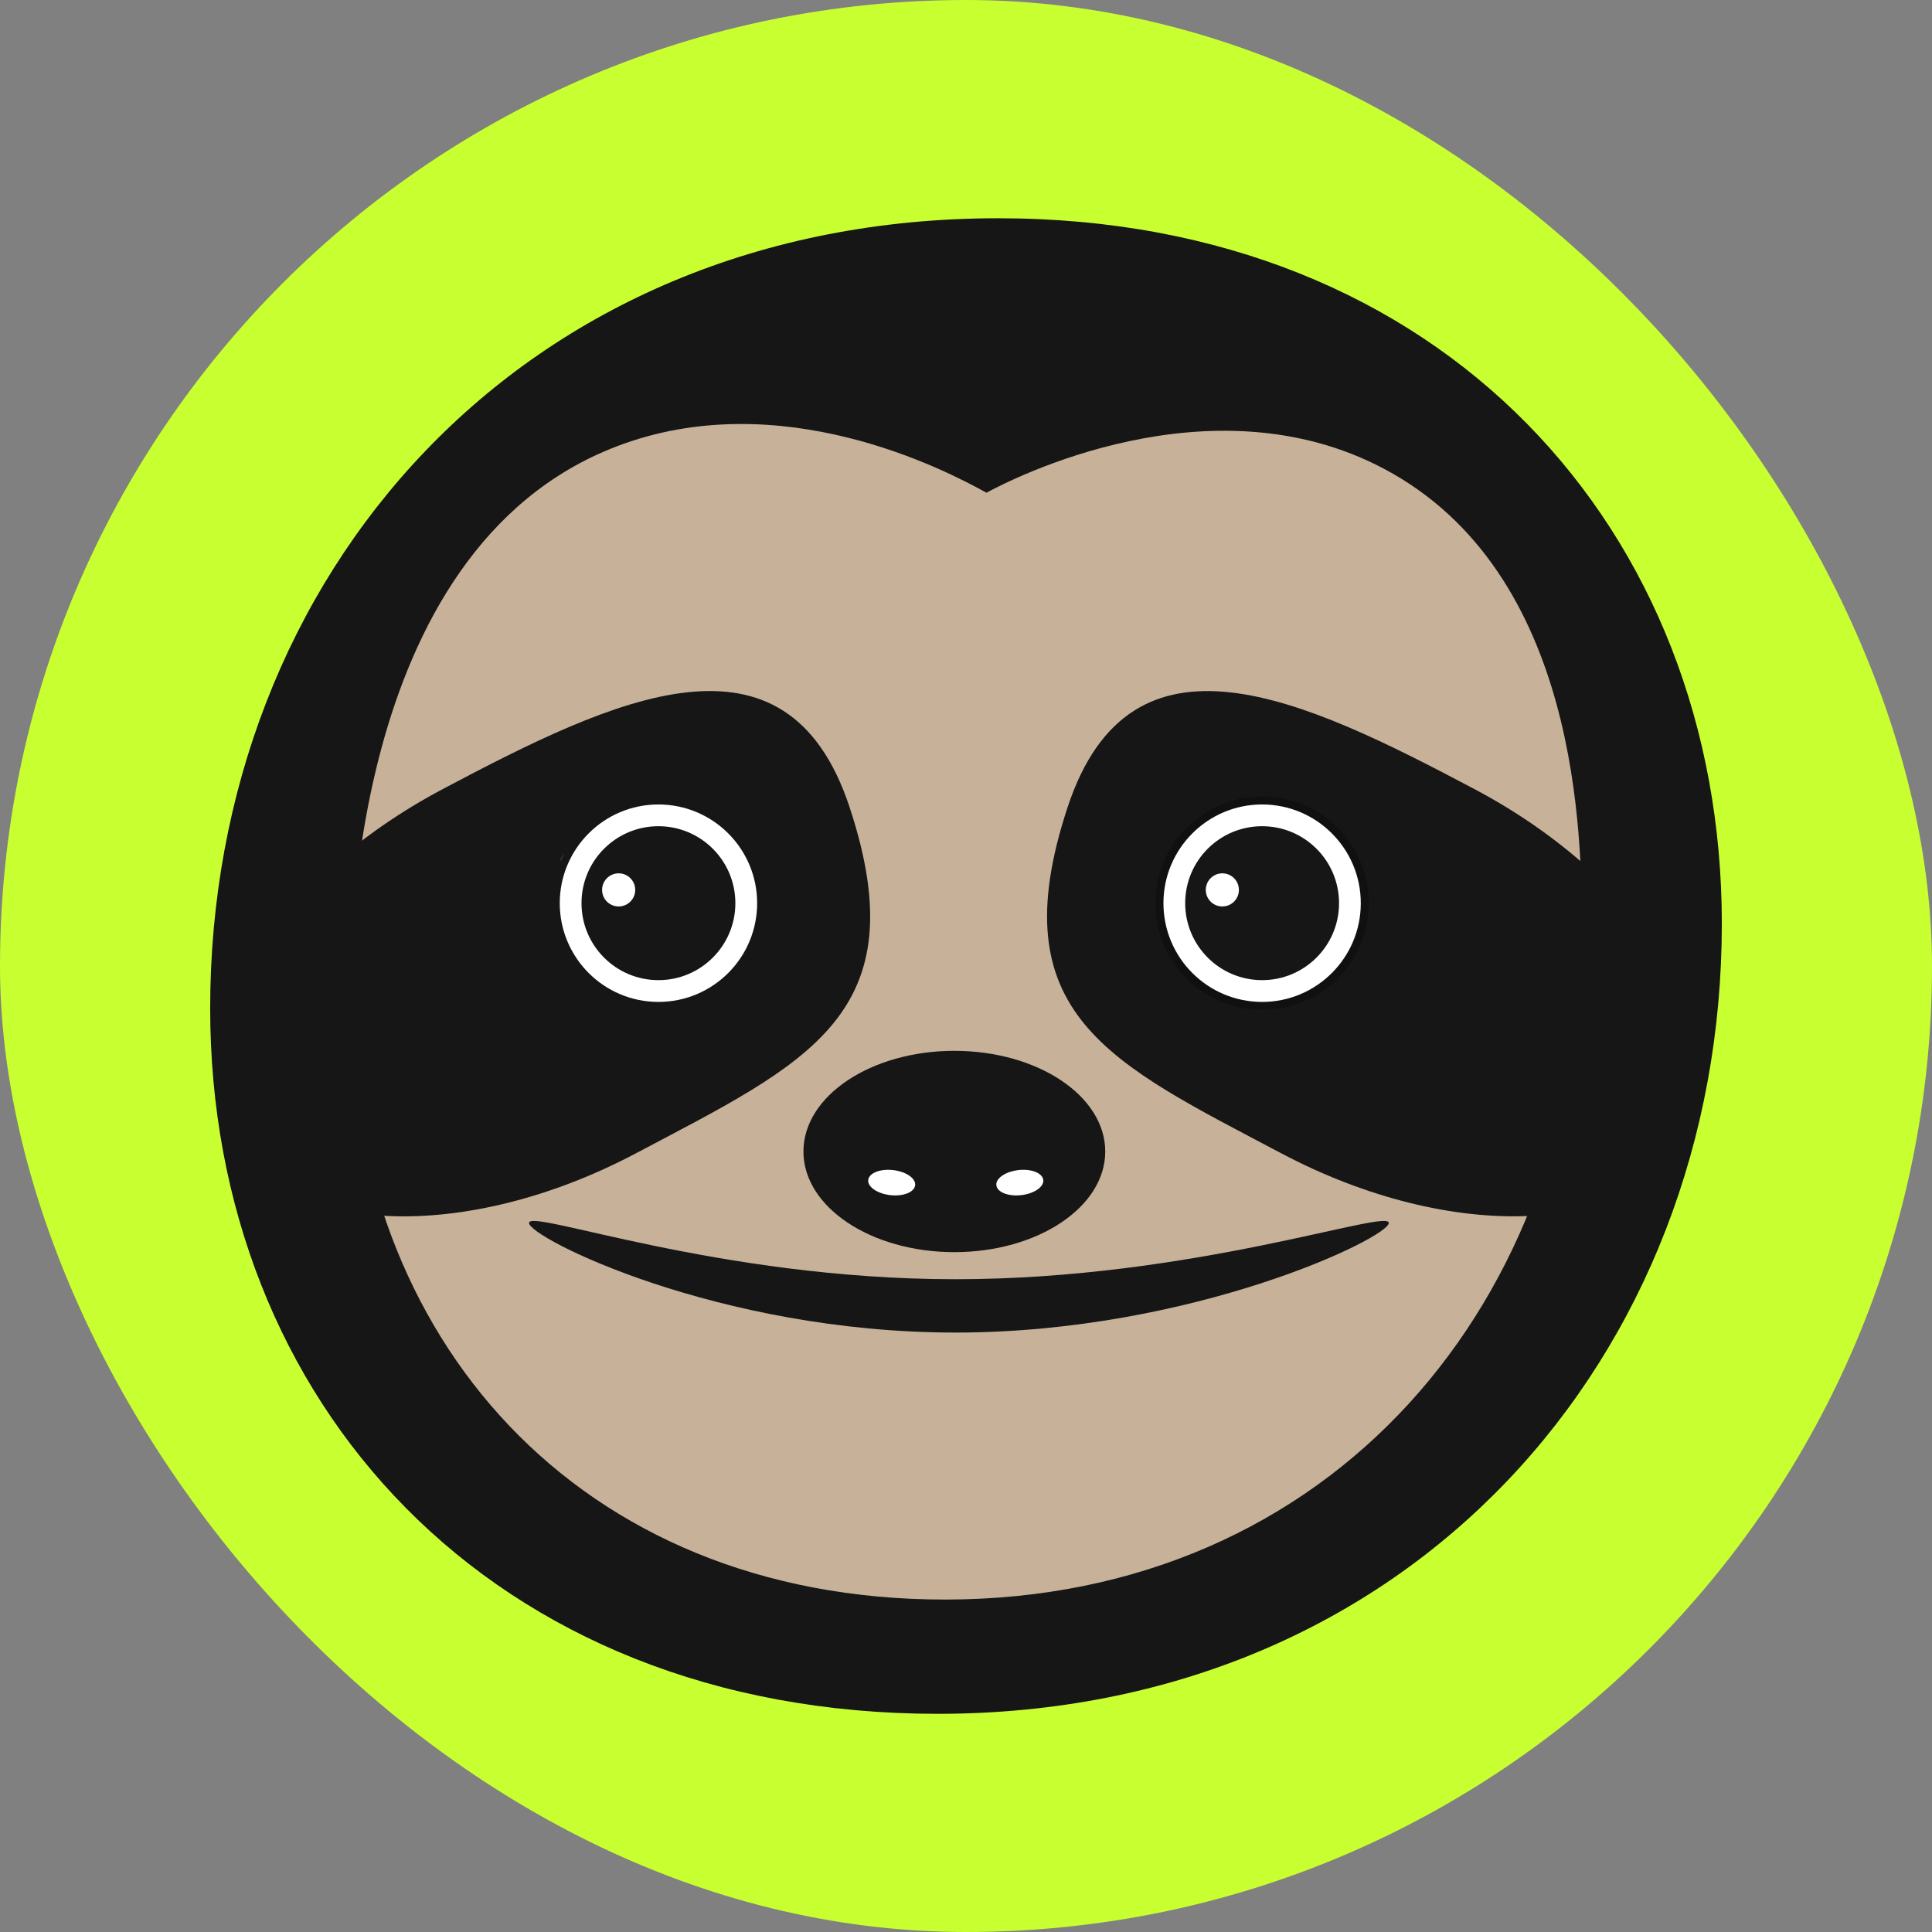 <svg width="56" height="56" viewBox="0 0 56 56" fill="none" xmlns="http://www.w3.org/2000/svg">
<rect x="0" y="0" width="56" height="56" fill="#808080" stroke="none"/>
<g clip-path="url(#clip0_281_616)">
<rect width="56" height="56" rx="28" fill="#C8FF30"/>
<mask id="mask0_281_616" style="mask-type:alpha" maskUnits="userSpaceOnUse" x="0" y="0" width="56" height="56">
<rect width="56" height="56" rx="28" fill="#C8FF30"/>
</mask>
<g mask="url(#mask0_281_616)">
</g>
<g clip-path="url(#clip1_281_616)">
<path d="M27.795 46.77C38.556 46.77 47.281 38.161 47.281 27.543C47.281 16.924 38.556 8.315 27.795 8.315C17.033 8.315 8.308 16.924 8.308 27.543C8.308 38.161 17.033 46.77 27.795 46.77Z" fill="#C7B299" stroke="#161616" stroke-width="0.234" stroke-miterlimit="10"/>
<path d="M6.092 29.229C6.092 16.682 15.111 6.326 28.934 6.326C41.848 6.326 49.908 15.401 49.908 26.773C49.908 39.317 40.889 49.676 27.174 49.676C14.205 49.673 6.092 40.598 6.092 29.229ZM27.386 46.364C38.646 46.364 45.852 37.662 45.852 26.985C45.852 24.272 45.796 16.603 40.12 13.59C35.069 10.912 29.3 13.9 28.593 14.282C27.421 13.63 22.611 11.118 17.863 12.943C9.979 15.972 10.151 27.93 10.151 29.014C10.151 38.731 16.715 46.364 27.389 46.364H27.386Z" fill="#161616"/>
<path d="M15.334 35.448C15.334 35.875 20.809 38.625 27.691 38.625C34.574 38.625 40.255 35.875 40.255 35.448C40.255 35.021 34.571 37.079 27.691 37.079C20.809 37.079 15.334 35.021 15.334 35.448Z" fill="#161616"/>
<path d="M37.14 33.43C42.103 36.055 47.379 35.822 48.922 32.905C50.465 29.987 47.691 25.492 42.728 22.867C37.766 20.241 32.779 17.857 30.947 23.392C28.956 29.417 32.177 30.804 37.14 33.43ZM36.766 26.816C35.303 26.816 34.083 26.036 34.041 25.081C33.998 24.126 34.672 24.506 36.135 24.508C37.599 24.511 39.298 24.134 39.34 25.092C39.383 26.047 38.23 26.818 36.766 26.816Z" fill="#161616"/>
<path d="M24.624 23.392C22.794 17.857 17.808 20.238 12.842 22.867C7.879 25.492 5.106 29.987 6.649 32.904C8.192 35.822 13.465 36.058 18.431 33.43C23.394 30.804 26.617 29.417 24.624 23.392ZM16.227 25.092C16.27 24.137 17.969 24.514 19.433 24.508C20.896 24.506 21.57 24.126 21.527 25.081C21.485 26.036 20.265 26.813 18.802 26.816C17.338 26.818 16.185 26.046 16.227 25.092Z" fill="#161616"/>
<path d="M27.662 36.294C30.078 36.294 32.036 34.988 32.036 33.377C32.036 31.766 30.078 30.459 27.662 30.459C25.246 30.459 23.288 31.766 23.288 33.377C23.288 34.988 25.246 36.294 27.662 36.294Z" fill="#161616"/>
<path d="M26.509 34.416C26.424 34.607 26.055 34.7 25.689 34.623C25.324 34.546 25.096 34.332 25.183 34.141C25.271 33.95 25.637 33.857 26.002 33.934C26.368 34.011 26.596 34.225 26.509 34.416Z" fill="white"/>
<path d="M28.897 34.416C28.982 34.607 29.351 34.7 29.717 34.623C30.082 34.546 30.31 34.332 30.223 34.141C30.136 33.95 29.77 33.857 29.404 33.934C29.038 34.011 28.81 34.225 28.897 34.416Z" fill="white"/>
<path d="M19.085 29.158C20.73 29.158 22.063 27.824 22.063 26.179C22.063 24.535 20.73 23.201 19.085 23.201C17.441 23.201 16.108 24.535 16.108 26.179C16.108 27.824 17.441 29.158 19.085 29.158Z" fill="white" stroke="#161616" stroke-width="0.234" stroke-miterlimit="10"/>
<path d="M19.085 28.293C20.252 28.293 21.198 27.346 21.198 26.179C21.198 25.012 20.252 24.065 19.085 24.065C17.918 24.065 16.972 25.012 16.972 26.179C16.972 27.346 17.918 28.293 19.085 28.293Z" fill="#161616" stroke="#161616" stroke-width="0.234" stroke-miterlimit="10"/>
<path d="M17.932 26.274C18.197 26.274 18.412 26.06 18.412 25.794C18.412 25.529 18.197 25.314 17.932 25.314C17.667 25.314 17.452 25.529 17.452 25.794C17.452 26.06 17.667 26.274 17.932 26.274Z" fill="white"/>
<path d="M36.583 29.158C38.227 29.158 39.56 27.824 39.56 26.179C39.56 24.535 38.227 23.201 36.583 23.201C34.939 23.201 33.606 24.535 33.606 26.179C33.606 27.824 34.939 29.158 36.583 29.158Z" fill="white" stroke="#101010" stroke-width="0.234" stroke-miterlimit="10"/>
<path d="M36.583 28.293C37.75 28.293 38.696 27.346 38.696 26.179C38.696 25.012 37.75 24.065 36.583 24.065C35.416 24.065 34.47 25.012 34.47 26.179C34.47 27.346 35.416 28.293 36.583 28.293Z" fill="#161616" stroke="#161616" stroke-width="0.234" stroke-miterlimit="10"/>
<path d="M35.43 26.274C35.695 26.274 35.91 26.06 35.91 25.794C35.91 25.529 35.695 25.314 35.43 25.314C35.165 25.314 34.95 25.529 34.95 25.794C34.95 26.06 35.165 26.274 35.43 26.274Z" fill="white"/>
</g>
</g>
<defs>
<clipPath id="clip0_281_616">
<rect width="56" height="56" fill="white"/>
</clipPath>
<clipPath id="clip1_281_616">
<rect width="43.816" height="43.347" fill="white" transform="translate(6.092 6.326)"/>
</clipPath>
</defs>
</svg>
